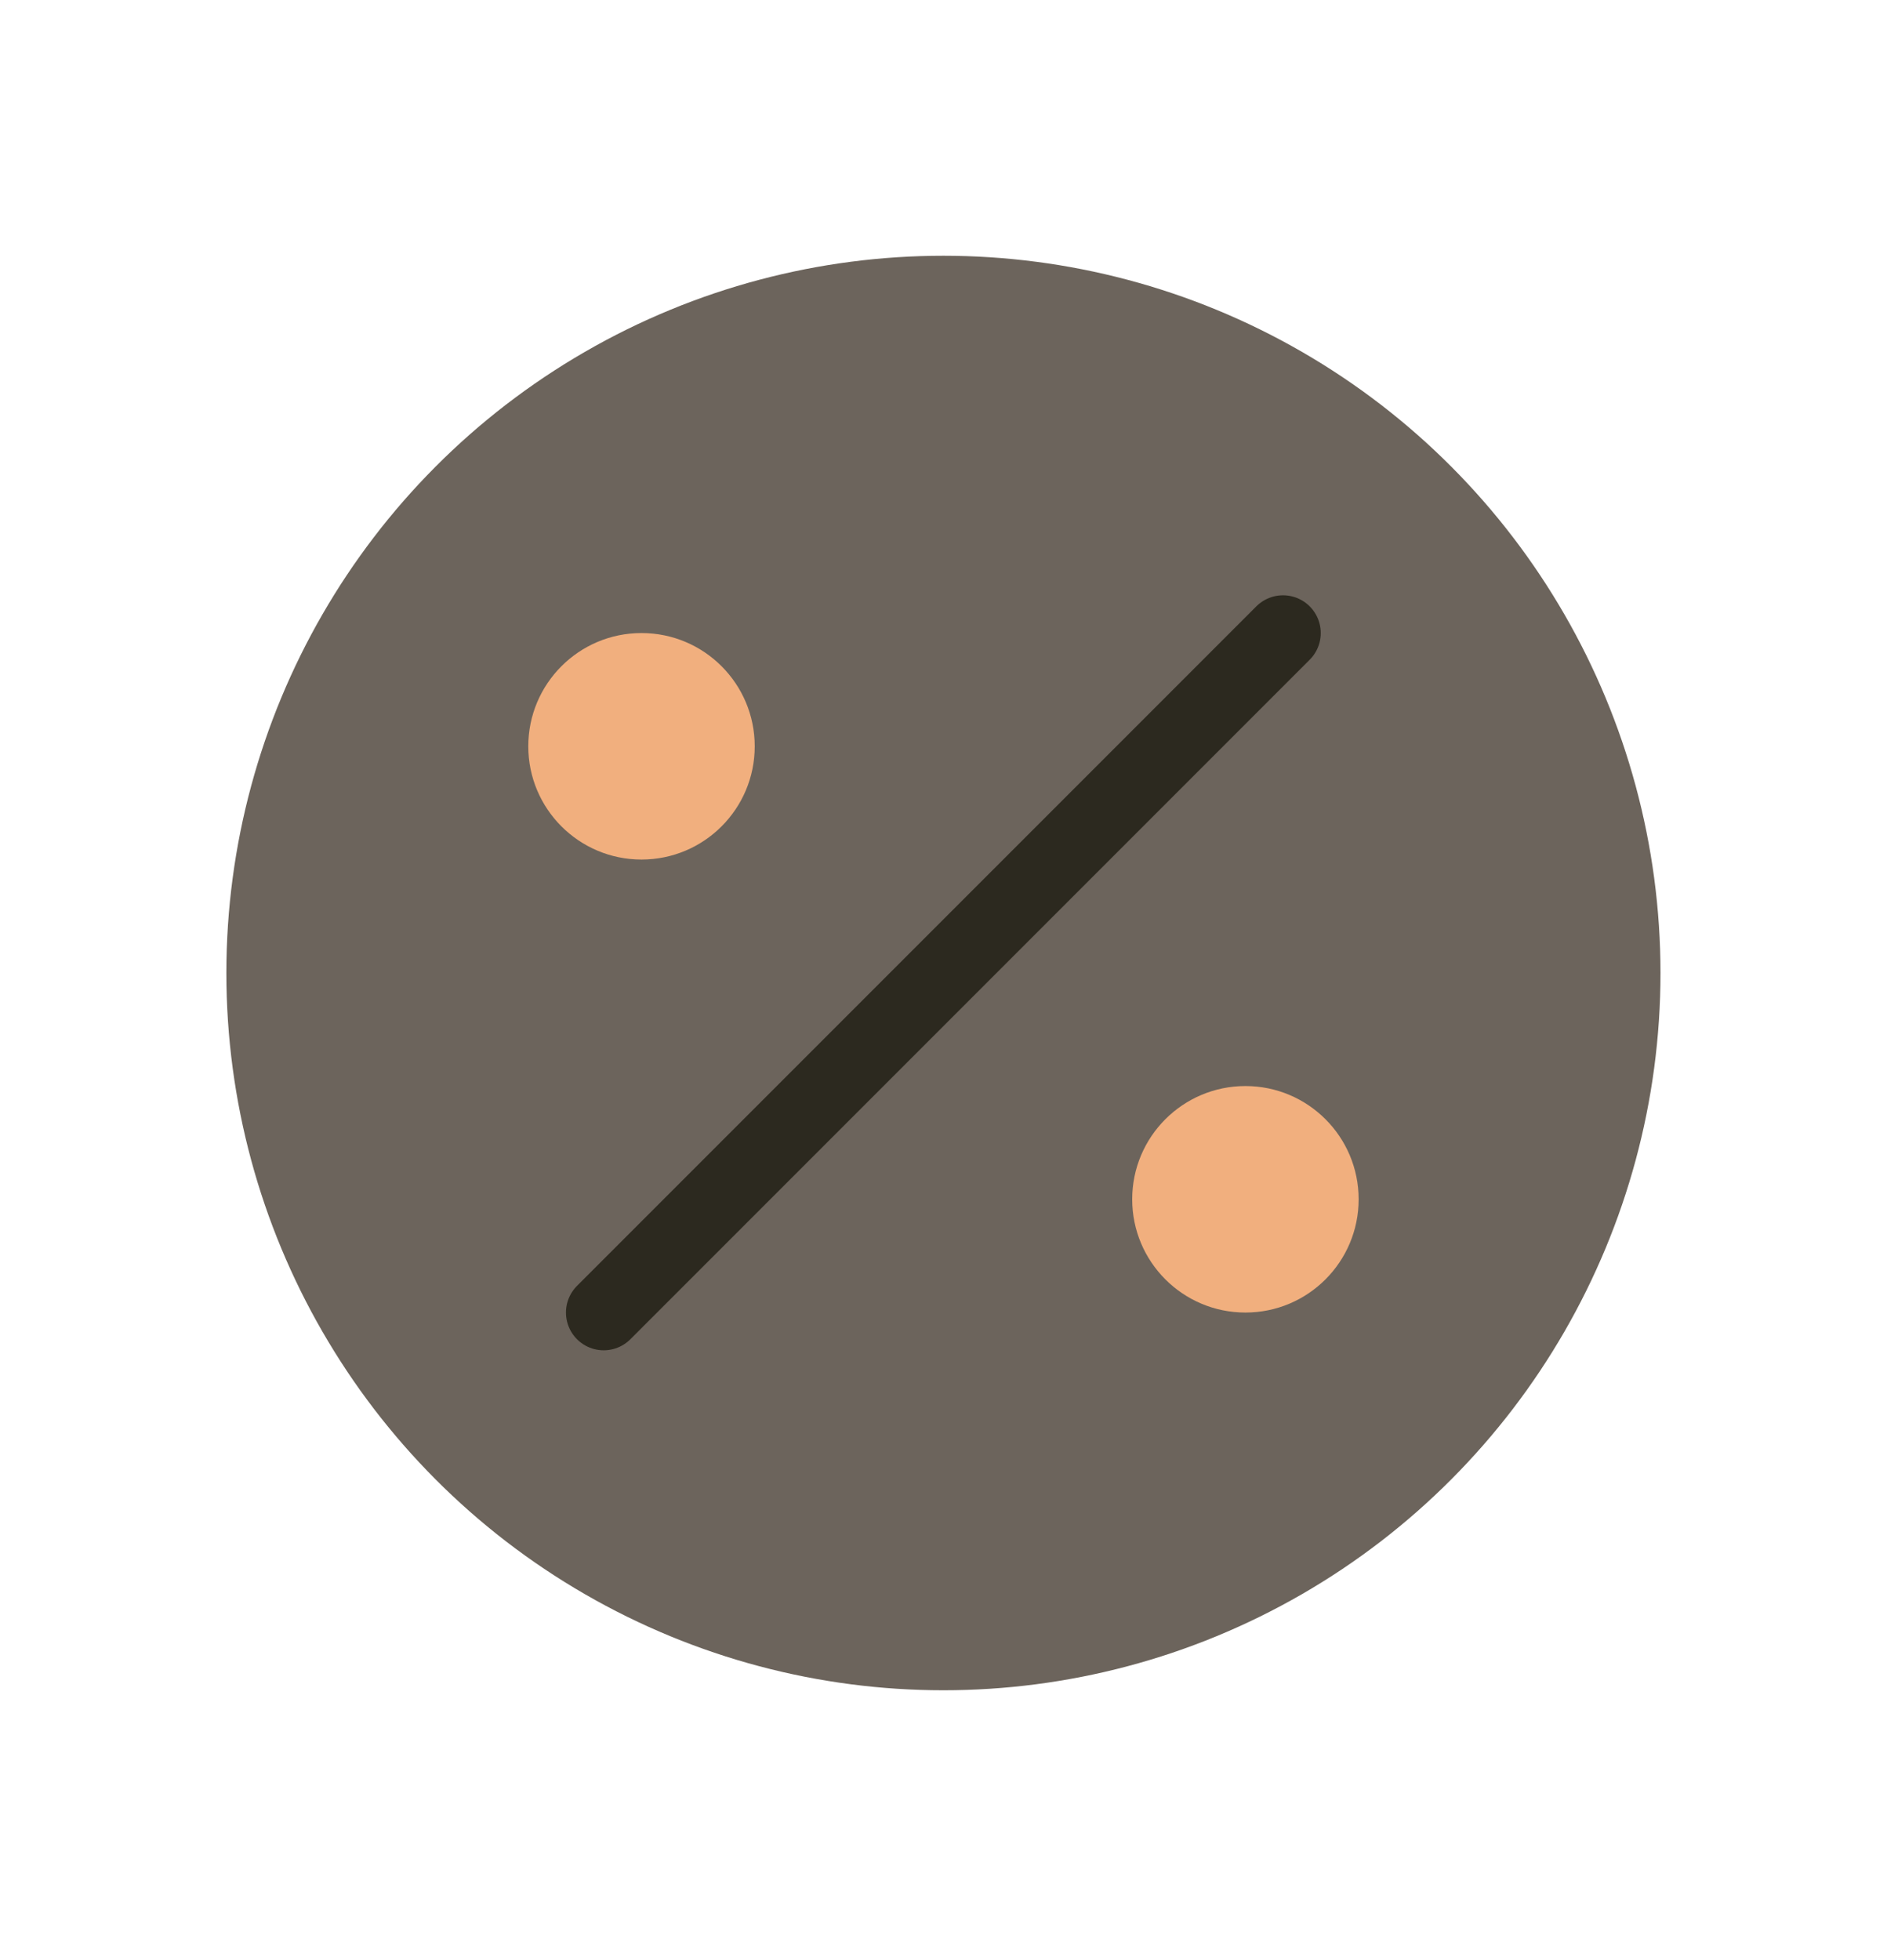 <svg width="26" height="27" viewBox="0 0 26 27" fill="none" xmlns="http://www.w3.org/2000/svg">
<circle cx="12.999" cy="13.403" r="9.88" fill="#6C645C"/>
<path d="M8.318 18.08L17.678 8.72" stroke="#2C291F" stroke-width="1.04" stroke-linecap="round"/>
<circle cx="8.839" cy="10.28" r="1.56" fill="#F1AF7E"/>
<circle cx="17.16" cy="16.52" r="1.56" fill="#F1AF7E"/>
</svg>
